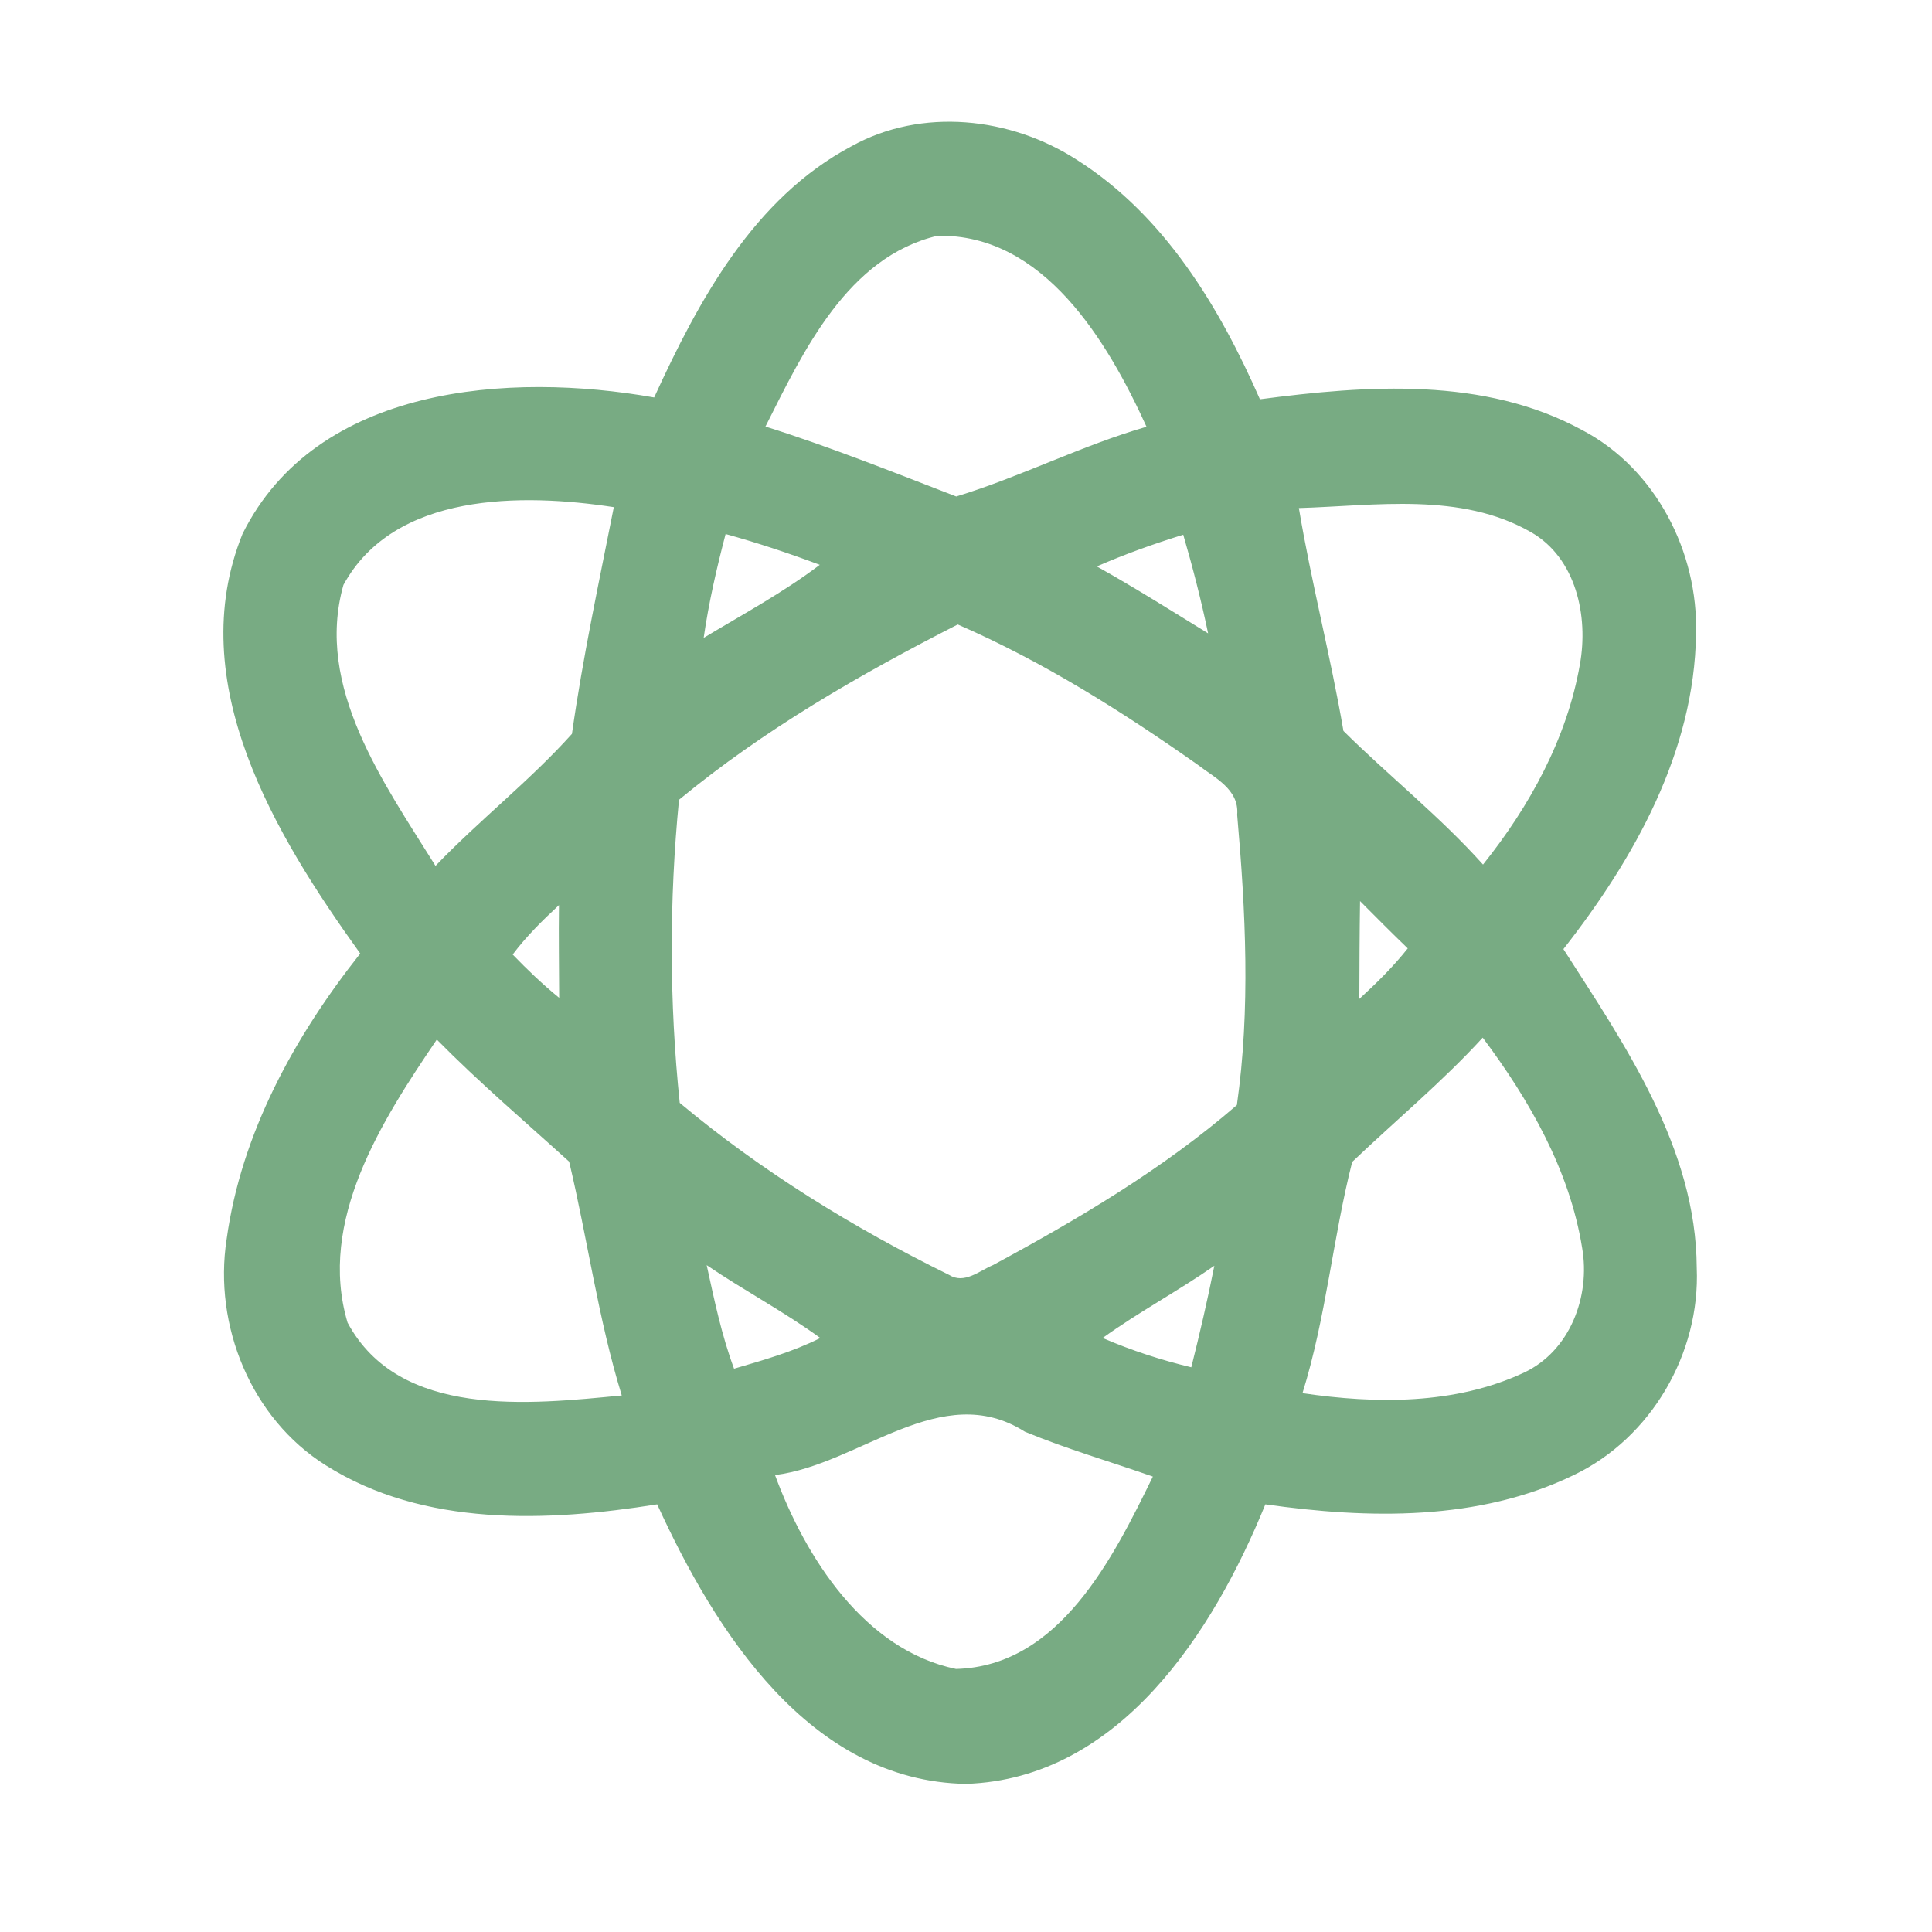 <?xml version="1.0" encoding="UTF-8" ?>
<!DOCTYPE svg PUBLIC "-//W3C//DTD SVG 1.1//EN" "http://www.w3.org/Graphics/SVG/1.1/DTD/svg11.dtd">
<svg width="192pt" height="192pt" viewBox="0 0 192 192" version="1.1" xmlns="http://www.w3.org/2000/svg">
<g id="#78ab83ff">
<path fill="#78ab83" opacity="1.00" d=" M 84.61 14.54 C 91.59 10.65 100.46 11.63 107.04 15.90 C 115.70 21.39 121.18 30.49 125.21 39.68 C 135.85 38.28 147.49 37.43 157.25 42.75 C 164.55 46.59 168.78 54.87 168.55 63.00 C 168.39 74.70 162.41 85.34 155.37 94.32 C 161.47 103.84 168.57 114.10 168.62 126.00 C 168.98 134.47 164.11 142.88 156.44 146.57 C 146.94 151.19 135.96 150.95 125.75 149.50 C 120.57 162.21 111.25 176.78 96.00 177.28 C 80.47 177.02 71.08 162.12 65.31 149.50 C 54.38 151.24 42.12 151.77 32.39 145.63 C 24.96 140.98 21.20 131.73 22.52 123.17 C 23.97 112.61 29.27 103.02 35.80 94.76 C 27.37 83.03 18.14 67.83 24.10 53.06 C 31.44 38.28 50.63 36.95 65.01 39.50 C 69.42 29.87 74.90 19.70 84.61 14.54 M 76.07 42.39 C 82.50 44.41 88.75 46.92 95.03 49.34 C 101.43 47.39 107.47 44.28 113.94 42.41 C 110.07 33.93 103.73 23.23 93.17 23.43 C 84.23 25.54 79.85 34.88 76.07 42.39 M 34.13 58.13 C 31.26 68.28 38.17 77.84 43.28 86.05 C 47.63 81.51 52.69 77.56 56.84 72.93 C 57.91 65.36 59.52 57.89 61.00 50.40 C 51.90 49.01 39.17 48.89 34.13 58.13 M 129.08 50.49 C 130.32 57.91 132.24 65.22 133.51 72.64 C 138.05 77.14 143.10 81.14 147.38 85.92 C 152.01 80.14 155.73 73.37 157.01 66.02 C 157.87 61.24 156.64 55.45 152.14 52.88 C 145.14 48.88 136.74 50.26 129.08 50.49 M 72.11 53.07 C 71.22 56.47 70.43 59.91 69.93 63.39 C 73.82 61.05 77.84 58.88 81.47 56.13 C 78.39 54.98 75.27 53.94 72.11 53.07 M 109.00 56.29 C 112.76 58.39 116.40 60.69 120.06 62.94 C 119.37 59.64 118.53 56.37 117.59 53.14 C 114.67 54.04 111.80 55.07 109.00 56.29 M 67.48 79.48 C 66.50 89.49 66.51 99.59 67.55 109.60 C 75.68 116.40 84.81 122.02 94.32 126.70 C 95.83 127.65 97.33 126.29 98.69 125.72 C 107.19 121.13 115.61 116.15 122.92 109.82 C 124.28 100.29 123.79 90.55 122.95 80.98 C 123.17 78.43 120.69 77.29 119.00 75.98 C 111.48 70.68 103.63 65.74 95.18 62.06 C 85.46 67.02 75.92 72.51 67.48 79.48 M 50.95 94.86 C 52.41 96.37 53.93 97.83 55.57 99.16 C 55.56 96.09 55.51 93.02 55.55 89.95 C 53.90 91.48 52.30 93.06 50.95 94.86 M 135.16 89.55 C 135.11 92.79 135.10 96.03 135.09 99.27 C 136.80 97.70 138.46 96.07 139.90 94.25 C 138.30 92.71 136.73 91.13 135.16 89.55 M 43.41 103.31 C 37.93 111.38 31.54 121.34 34.54 131.44 C 39.68 141.02 52.64 139.56 61.79 138.68 C 59.45 131.07 58.39 123.14 56.56 115.44 C 52.15 111.44 47.60 107.56 43.41 103.31 M 147.35 103.12 C 143.31 107.53 138.70 111.35 134.38 115.47 C 132.46 123.02 131.78 130.94 129.44 138.45 C 136.74 139.53 144.59 139.60 151.41 136.43 C 156.02 134.29 158.07 128.84 157.23 124.01 C 155.99 116.30 151.98 109.30 147.35 103.12 M 70.23 125.73 C 70.99 129.20 71.71 132.69 72.95 136.02 C 75.86 135.17 78.80 134.34 81.52 132.97 C 77.90 130.34 73.93 128.24 70.23 125.73 M 109.58 132.97 C 112.43 134.20 115.38 135.16 118.39 135.88 C 119.23 132.53 120.01 129.17 120.68 125.79 C 117.06 128.31 113.16 130.39 109.58 132.97 M 77.02 146.59 C 80.04 154.78 85.89 163.97 95.01 165.86 C 105.30 165.59 110.62 154.82 114.57 146.74 C 110.33 145.25 106.00 144.00 101.85 142.28 C 93.53 137.00 85.45 145.54 77.02 146.59 Z" />
</g>
</svg>
